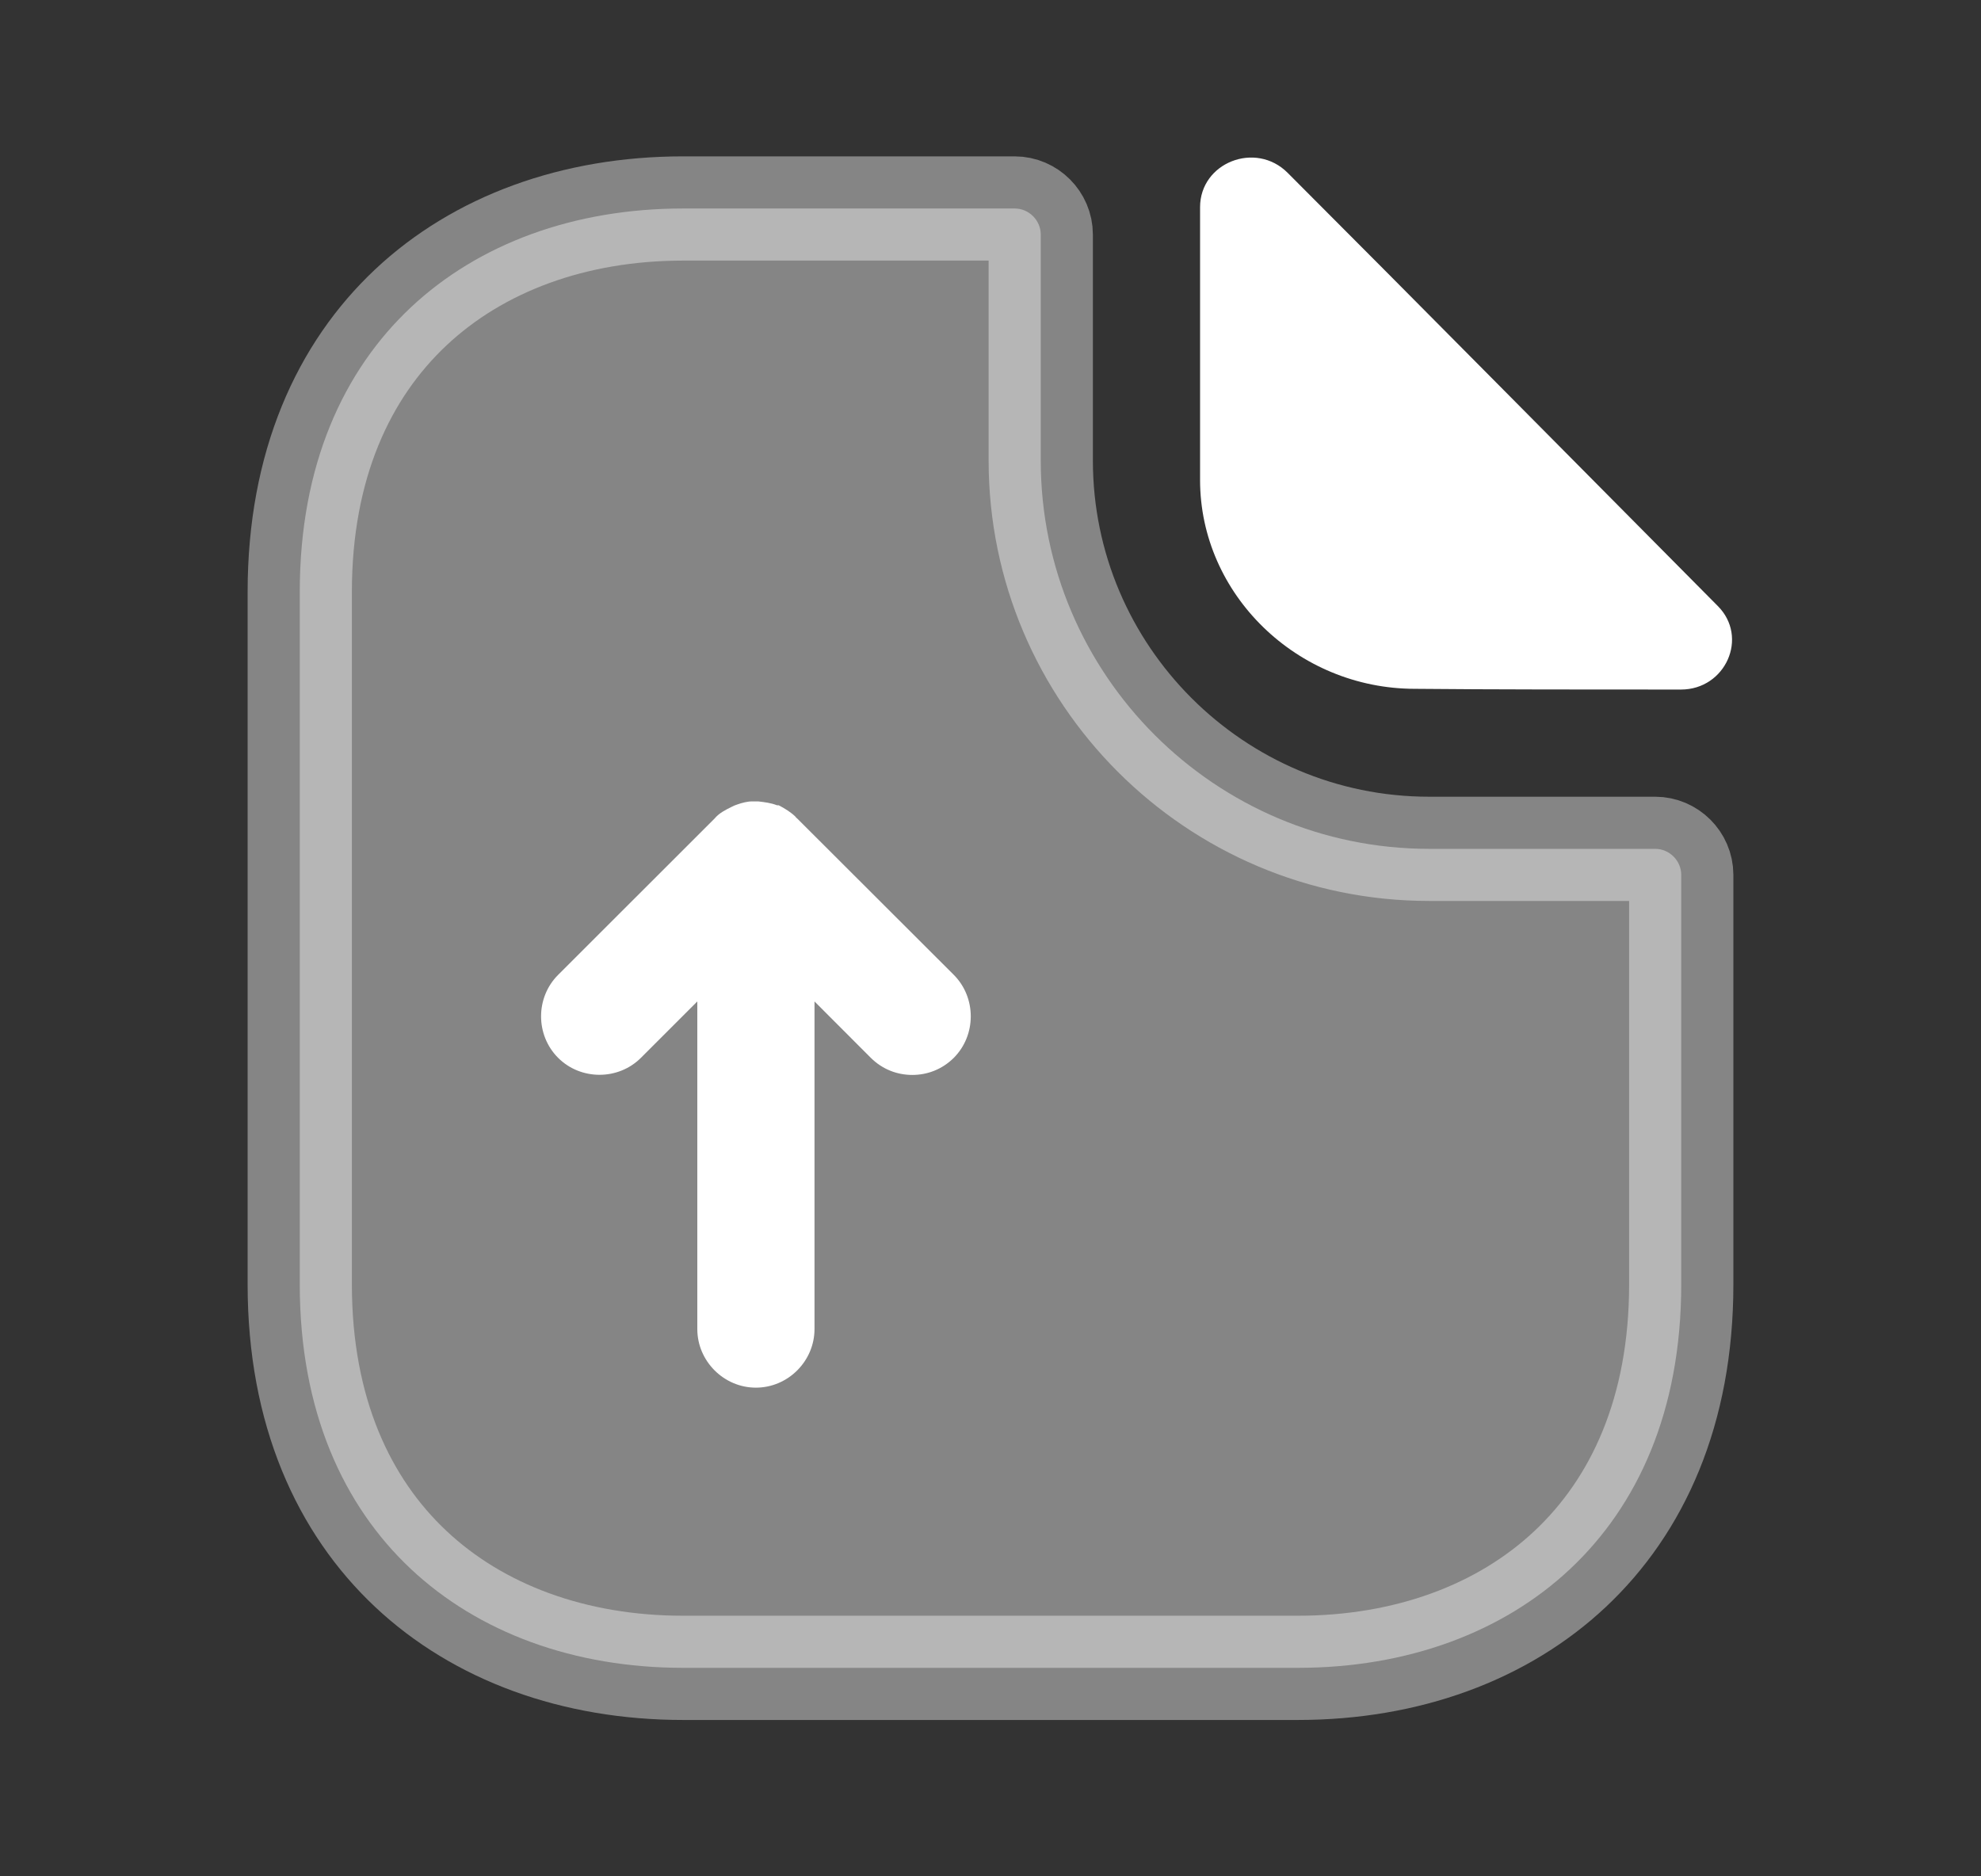 <svg width="19" height="18" viewBox="0 0 19 18" fill="none" xmlns="http://www.w3.org/2000/svg">
<rect x="0" y="0" width="19" height="18" fill="#333333" stroke="none"/>
<path opacity="0.4" d="M13.707 8.143H15.875C16.011 8.143 16.125 8.256 16.125 8.393V12.322C16.125 13.539 15.704 14.446 15.06 15.051C14.411 15.661 13.495 16 12.447 16H6.553C5.505 16 4.589 15.661 3.94 15.051C3.296 14.446 2.875 13.539 2.875 12.322V5.678C2.875 4.461 3.296 3.554 3.94 2.949C4.589 2.339 5.505 2 6.553 2H9.732C9.869 2 9.982 2.114 9.982 2.25V4.418C9.982 6.471 11.654 8.143 13.707 8.143Z" fill="white" stroke="white"/>
<path d="M12.35 1.658C12.043 1.35 11.51 1.56 11.51 1.988V4.605C11.51 5.7 12.44 6.608 13.572 6.608C14.285 6.615 15.275 6.615 16.122 6.615C16.55 6.615 16.775 6.113 16.475 5.813C15.395 4.725 13.46 2.768 12.35 1.658Z" fill="white"/>
<path d="M9.148 9.352L7.647 7.853C7.64 7.845 7.633 7.845 7.633 7.838C7.588 7.793 7.527 7.755 7.468 7.725C7.46 7.725 7.46 7.725 7.452 7.725C7.393 7.702 7.332 7.695 7.272 7.688C7.25 7.688 7.235 7.688 7.213 7.688C7.168 7.688 7.115 7.702 7.07 7.718C7.048 7.725 7.032 7.732 7.018 7.74C6.957 7.77 6.897 7.8 6.853 7.853L5.353 9.352C5.135 9.57 5.135 9.93 5.353 10.148C5.57 10.365 5.93 10.365 6.147 10.148L6.688 9.607V12.75C6.688 13.057 6.942 13.312 7.25 13.312C7.558 13.312 7.812 13.057 7.812 12.75V9.607L8.352 10.148C8.465 10.26 8.607 10.312 8.75 10.312C8.893 10.312 9.035 10.26 9.148 10.148C9.365 9.93 9.365 9.57 9.148 9.352Z" fill="white"/>
</svg>

